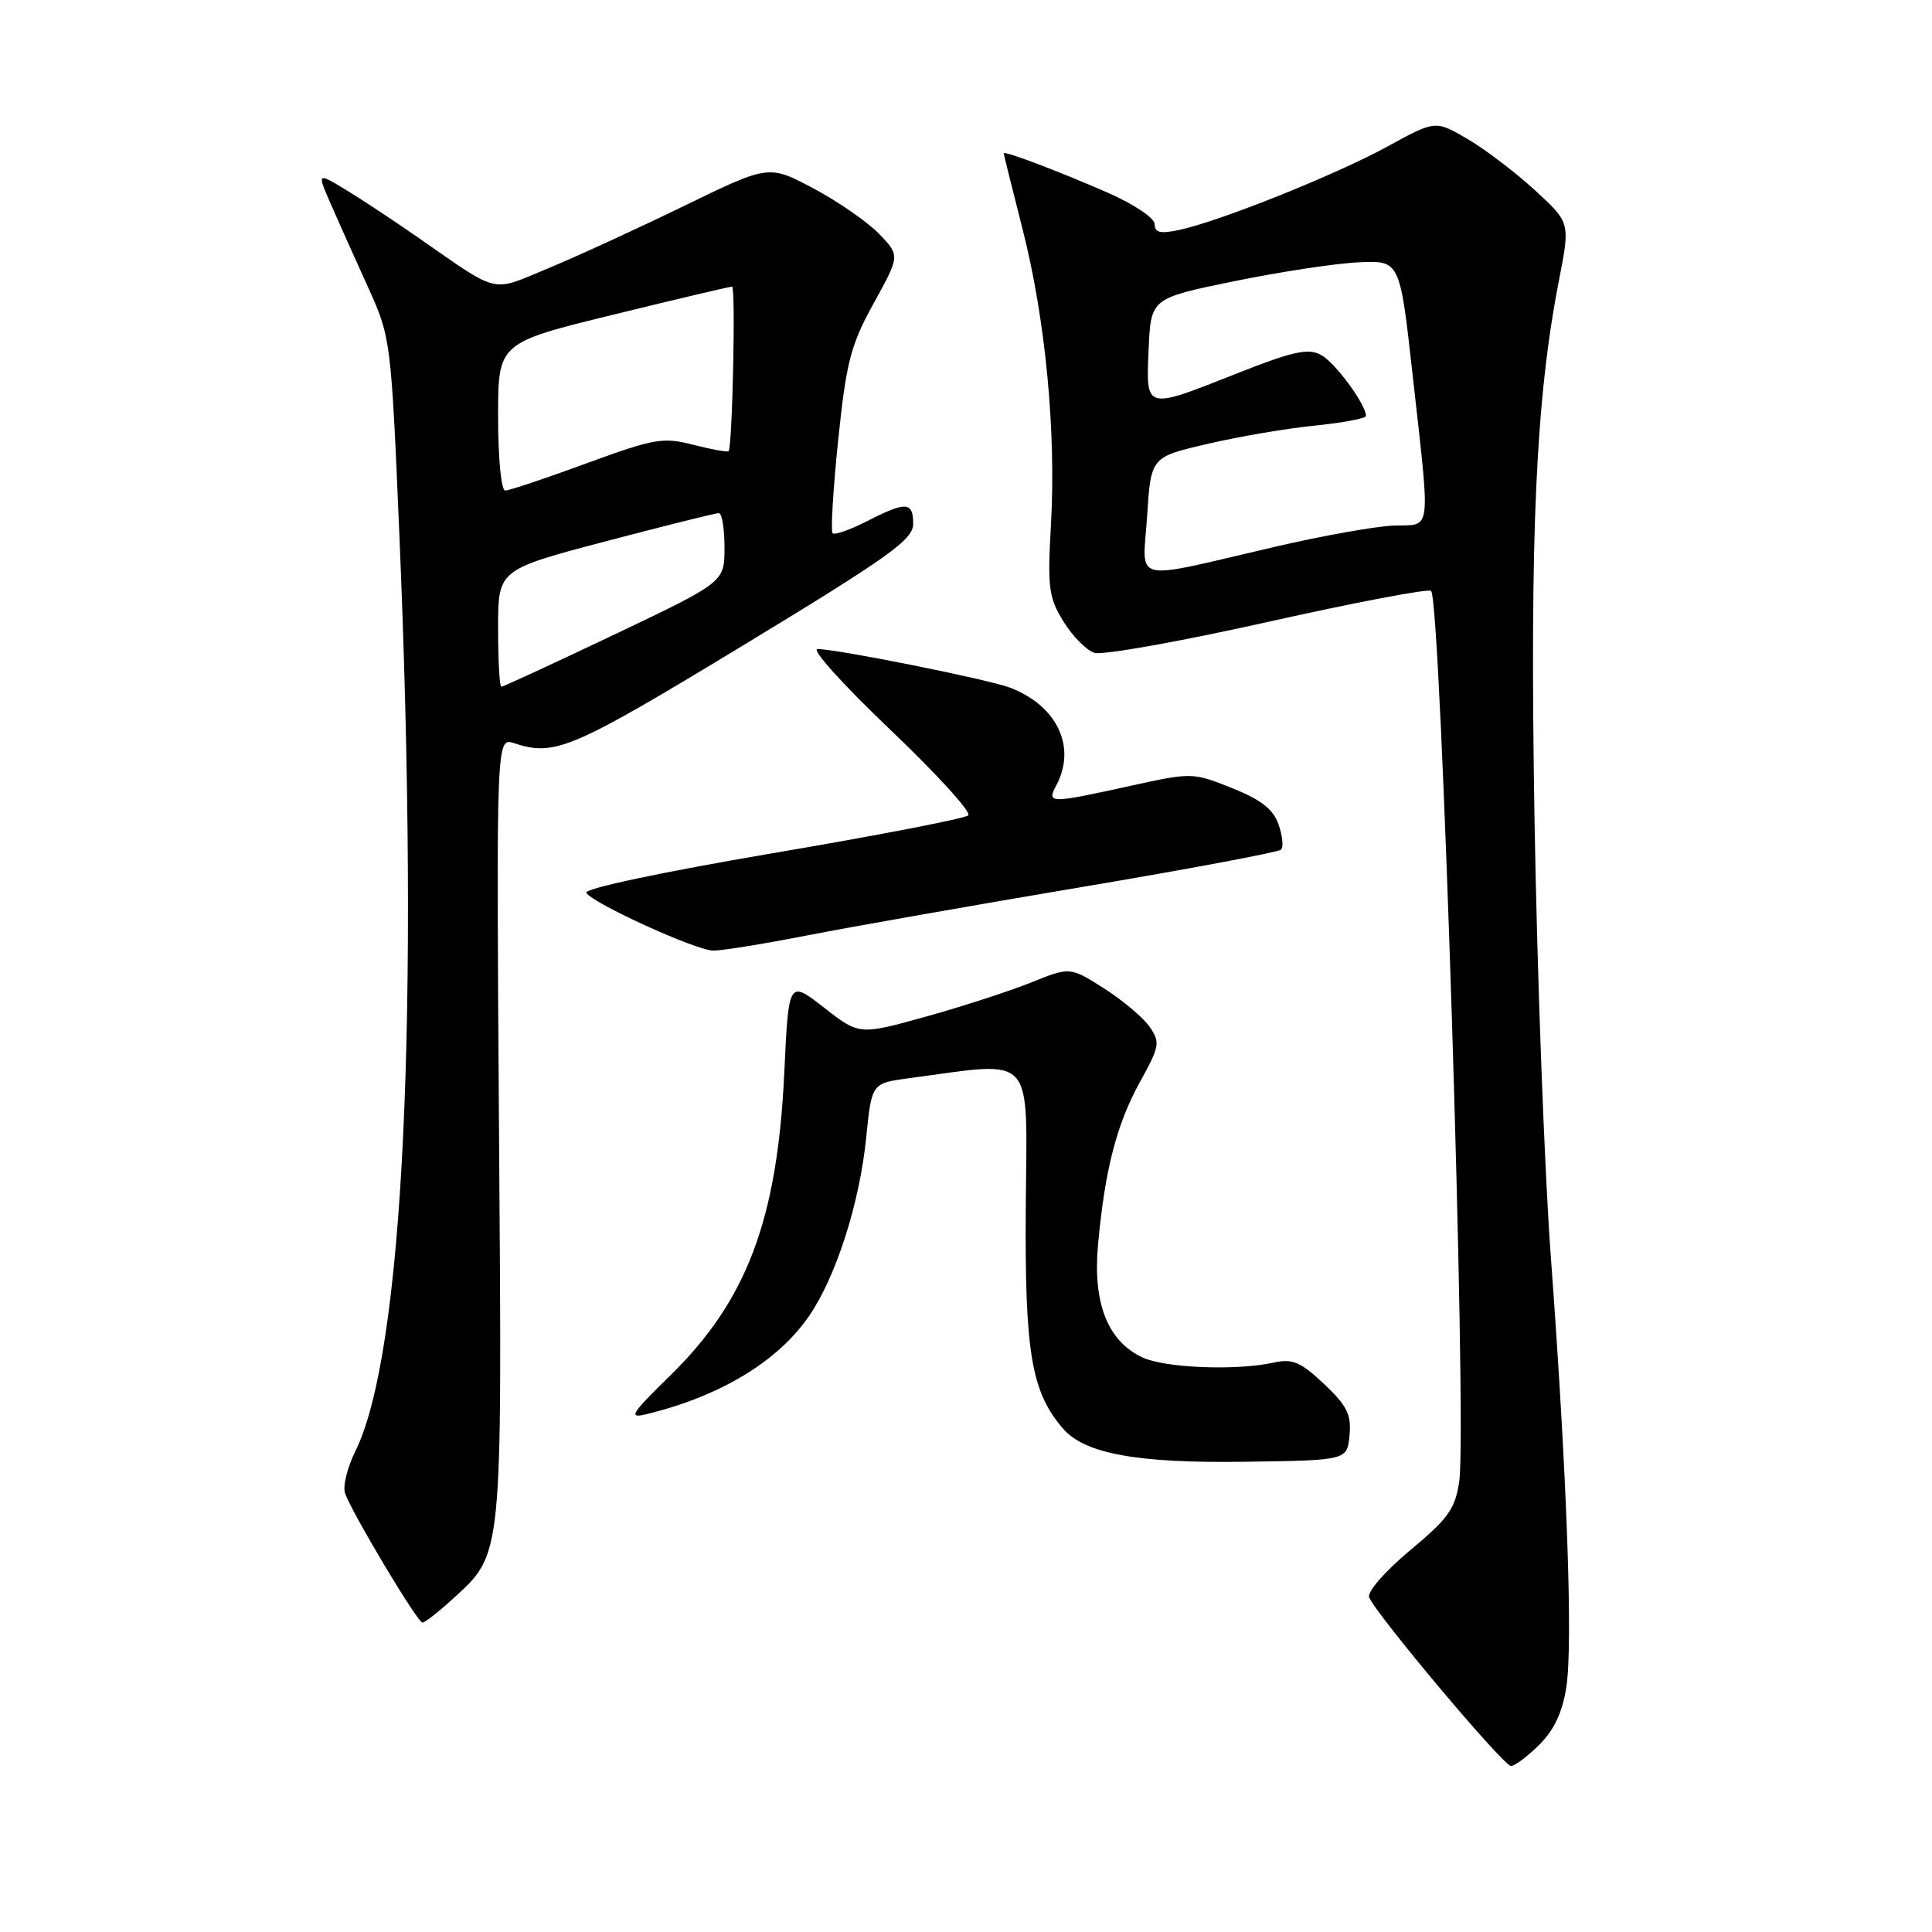 <?xml version="1.0" encoding="UTF-8" standalone="no"?>
<!DOCTYPE svg PUBLIC "-//W3C//DTD SVG 1.1//EN" "http://www.w3.org/Graphics/SVG/1.1/DTD/svg11.dtd" >
<svg xmlns="http://www.w3.org/2000/svg" xmlns:xlink="http://www.w3.org/1999/xlink" version="1.1" viewBox="0 0 256 256">
 <g >
 <path fill="currentColor"
d=" M 203.99 231.16 C 205.96 229.20 207.05 226.83 207.56 223.47 C 208.43 217.65 207.62 195.23 205.49 166.50 C 204.64 154.95 203.67 128.85 203.33 108.50 C 202.70 70.46 203.51 52.79 206.59 37.05 C 208.06 29.50 208.06 29.50 203.39 25.21 C 200.82 22.85 196.80 19.79 194.46 18.42 C 190.20 15.93 190.20 15.93 183.85 19.41 C 177.05 23.14 161.58 29.34 156.25 30.47 C 153.76 31.00 153.00 30.82 153.00 29.71 C 153.00 28.89 150.28 27.07 146.75 25.52 C 140.19 22.65 133.00 19.93 133.00 20.32 C 133.00 20.44 134.13 25.01 135.52 30.46 C 138.55 42.41 139.96 57.25 139.25 69.67 C 138.79 77.87 138.96 79.20 140.92 82.36 C 142.12 84.31 143.96 86.17 145.02 86.51 C 146.07 86.84 156.41 85.00 167.99 82.41 C 179.56 79.82 189.30 77.97 189.63 78.30 C 190.95 79.62 194.41 188.88 193.36 196.25 C 192.84 199.91 191.93 201.19 186.84 205.43 C 183.53 208.19 181.14 210.93 181.42 211.65 C 182.26 213.83 199.21 234.00 200.21 234.00 C 200.73 234.00 202.43 232.72 203.99 231.16 Z  M 59.82 212.02 C 66.69 205.74 66.53 207.30 66.12 149.60 C 65.76 97.70 65.76 97.70 68.13 98.48 C 73.52 100.25 75.72 99.31 98.25 85.65 C 117.86 73.75 121.00 71.51 121.00 69.42 C 121.00 66.46 120.07 66.41 114.86 69.07 C 112.63 70.21 110.59 70.92 110.32 70.66 C 110.06 70.39 110.39 64.85 111.06 58.34 C 112.14 47.95 112.71 45.73 115.77 40.18 C 119.25 33.87 119.25 33.87 116.51 31.01 C 115.01 29.45 111.10 26.73 107.83 24.99 C 101.88 21.82 101.88 21.82 90.69 27.26 C 84.54 30.26 76.41 33.99 72.64 35.55 C 64.94 38.74 66.35 39.08 55.35 31.44 C 52.13 29.20 47.81 26.35 45.75 25.10 C 42.00 22.84 42.00 22.84 43.89 27.17 C 44.93 29.55 47.14 34.48 48.80 38.13 C 51.77 44.68 51.82 45.08 52.91 70.63 C 55.62 134.58 53.48 179.37 47.09 192.28 C 46.02 194.45 45.40 196.95 45.72 197.86 C 46.63 200.47 55.32 215.00 55.97 215.00 C 56.29 215.00 58.02 213.66 59.82 212.02 Z  M 178.82 190.18 C 179.08 187.44 178.49 186.26 175.44 183.38 C 172.35 180.47 171.26 180.00 168.78 180.55 C 163.76 181.65 154.34 181.27 151.34 179.85 C 146.77 177.68 144.80 172.68 145.49 165.00 C 146.38 155.09 147.94 149.01 151.04 143.38 C 153.68 138.61 153.76 138.11 152.31 136.03 C 151.44 134.80 148.73 132.51 146.26 130.95 C 141.79 128.11 141.79 128.11 136.64 130.18 C 133.81 131.32 127.53 133.36 122.68 134.71 C 113.86 137.16 113.86 137.16 109.18 133.51 C 104.50 129.86 104.50 129.86 103.92 142.18 C 103.00 161.62 98.96 172.33 88.80 182.27 C 83.56 187.40 83.20 187.99 85.69 187.38 C 95.49 184.99 103.10 180.38 107.23 174.34 C 110.80 169.13 113.92 159.36 114.78 150.69 C 115.50 143.53 115.50 143.53 120.50 142.86 C 137.35 140.62 136.08 139.21 135.92 159.89 C 135.78 179.22 136.64 184.38 140.83 189.27 C 143.71 192.63 150.67 193.90 165.00 193.69 C 178.50 193.50 178.50 193.50 178.82 190.18 Z  M 107.00 123.94 C 112.78 122.81 129.12 119.93 143.32 117.54 C 157.52 115.15 169.41 112.92 169.75 112.58 C 170.09 112.24 169.94 110.73 169.41 109.23 C 168.71 107.22 167.07 105.95 163.22 104.41 C 158.04 102.35 157.90 102.34 149.74 104.14 C 139.06 106.49 138.67 106.49 139.96 104.07 C 142.68 98.98 140.07 93.49 133.81 91.11 C 130.90 90.01 110.90 86.00 108.32 86.00 C 107.44 86.00 111.77 90.79 117.92 96.65 C 124.07 102.50 128.75 107.63 128.30 108.04 C 127.86 108.46 116.16 110.72 102.30 113.07 C 87.69 115.56 77.35 117.75 77.69 118.30 C 78.56 119.72 92.19 125.92 94.50 125.96 C 95.60 125.98 101.22 125.07 107.00 123.94 Z  M 152.00 68.37 C 152.50 60.56 152.50 60.56 160.00 58.82 C 164.12 57.85 170.54 56.76 174.25 56.39 C 177.96 56.02 181.00 55.44 181.00 55.11 C 180.99 53.57 176.89 48.01 175.03 47.02 C 173.34 46.11 171.29 46.56 163.98 49.45 C 151.64 54.34 151.85 54.39 152.20 46.26 C 152.50 39.53 152.50 39.53 163.50 37.27 C 169.55 36.03 176.97 34.90 180.00 34.76 C 185.49 34.50 185.49 34.50 187.16 49.50 C 189.57 71.11 189.76 69.48 184.74 69.64 C 182.41 69.71 175.32 70.97 169.00 72.44 C 149.48 76.97 151.42 77.43 152.00 68.37 Z  M 66.00 83.24 C 66.00 75.49 66.00 75.49 80.25 71.73 C 88.09 69.67 94.84 67.98 95.25 67.99 C 95.66 67.99 96.00 70.05 96.00 72.57 C 96.00 77.13 96.00 77.13 81.43 84.07 C 73.42 87.88 66.67 91.00 66.43 91.00 C 66.19 91.00 66.00 87.51 66.00 83.24 Z  M 66.00 55.22 C 66.00 45.43 66.00 45.43 81.25 41.70 C 89.64 39.64 96.72 37.97 97.00 37.98 C 97.50 38.00 97.05 59.25 96.54 59.78 C 96.39 59.94 94.30 59.56 91.88 58.94 C 87.85 57.90 86.71 58.10 77.70 61.40 C 72.31 63.38 67.47 65.00 66.95 65.00 C 66.41 65.00 66.00 60.73 66.00 55.22 Z "/>
</g>
</svg>